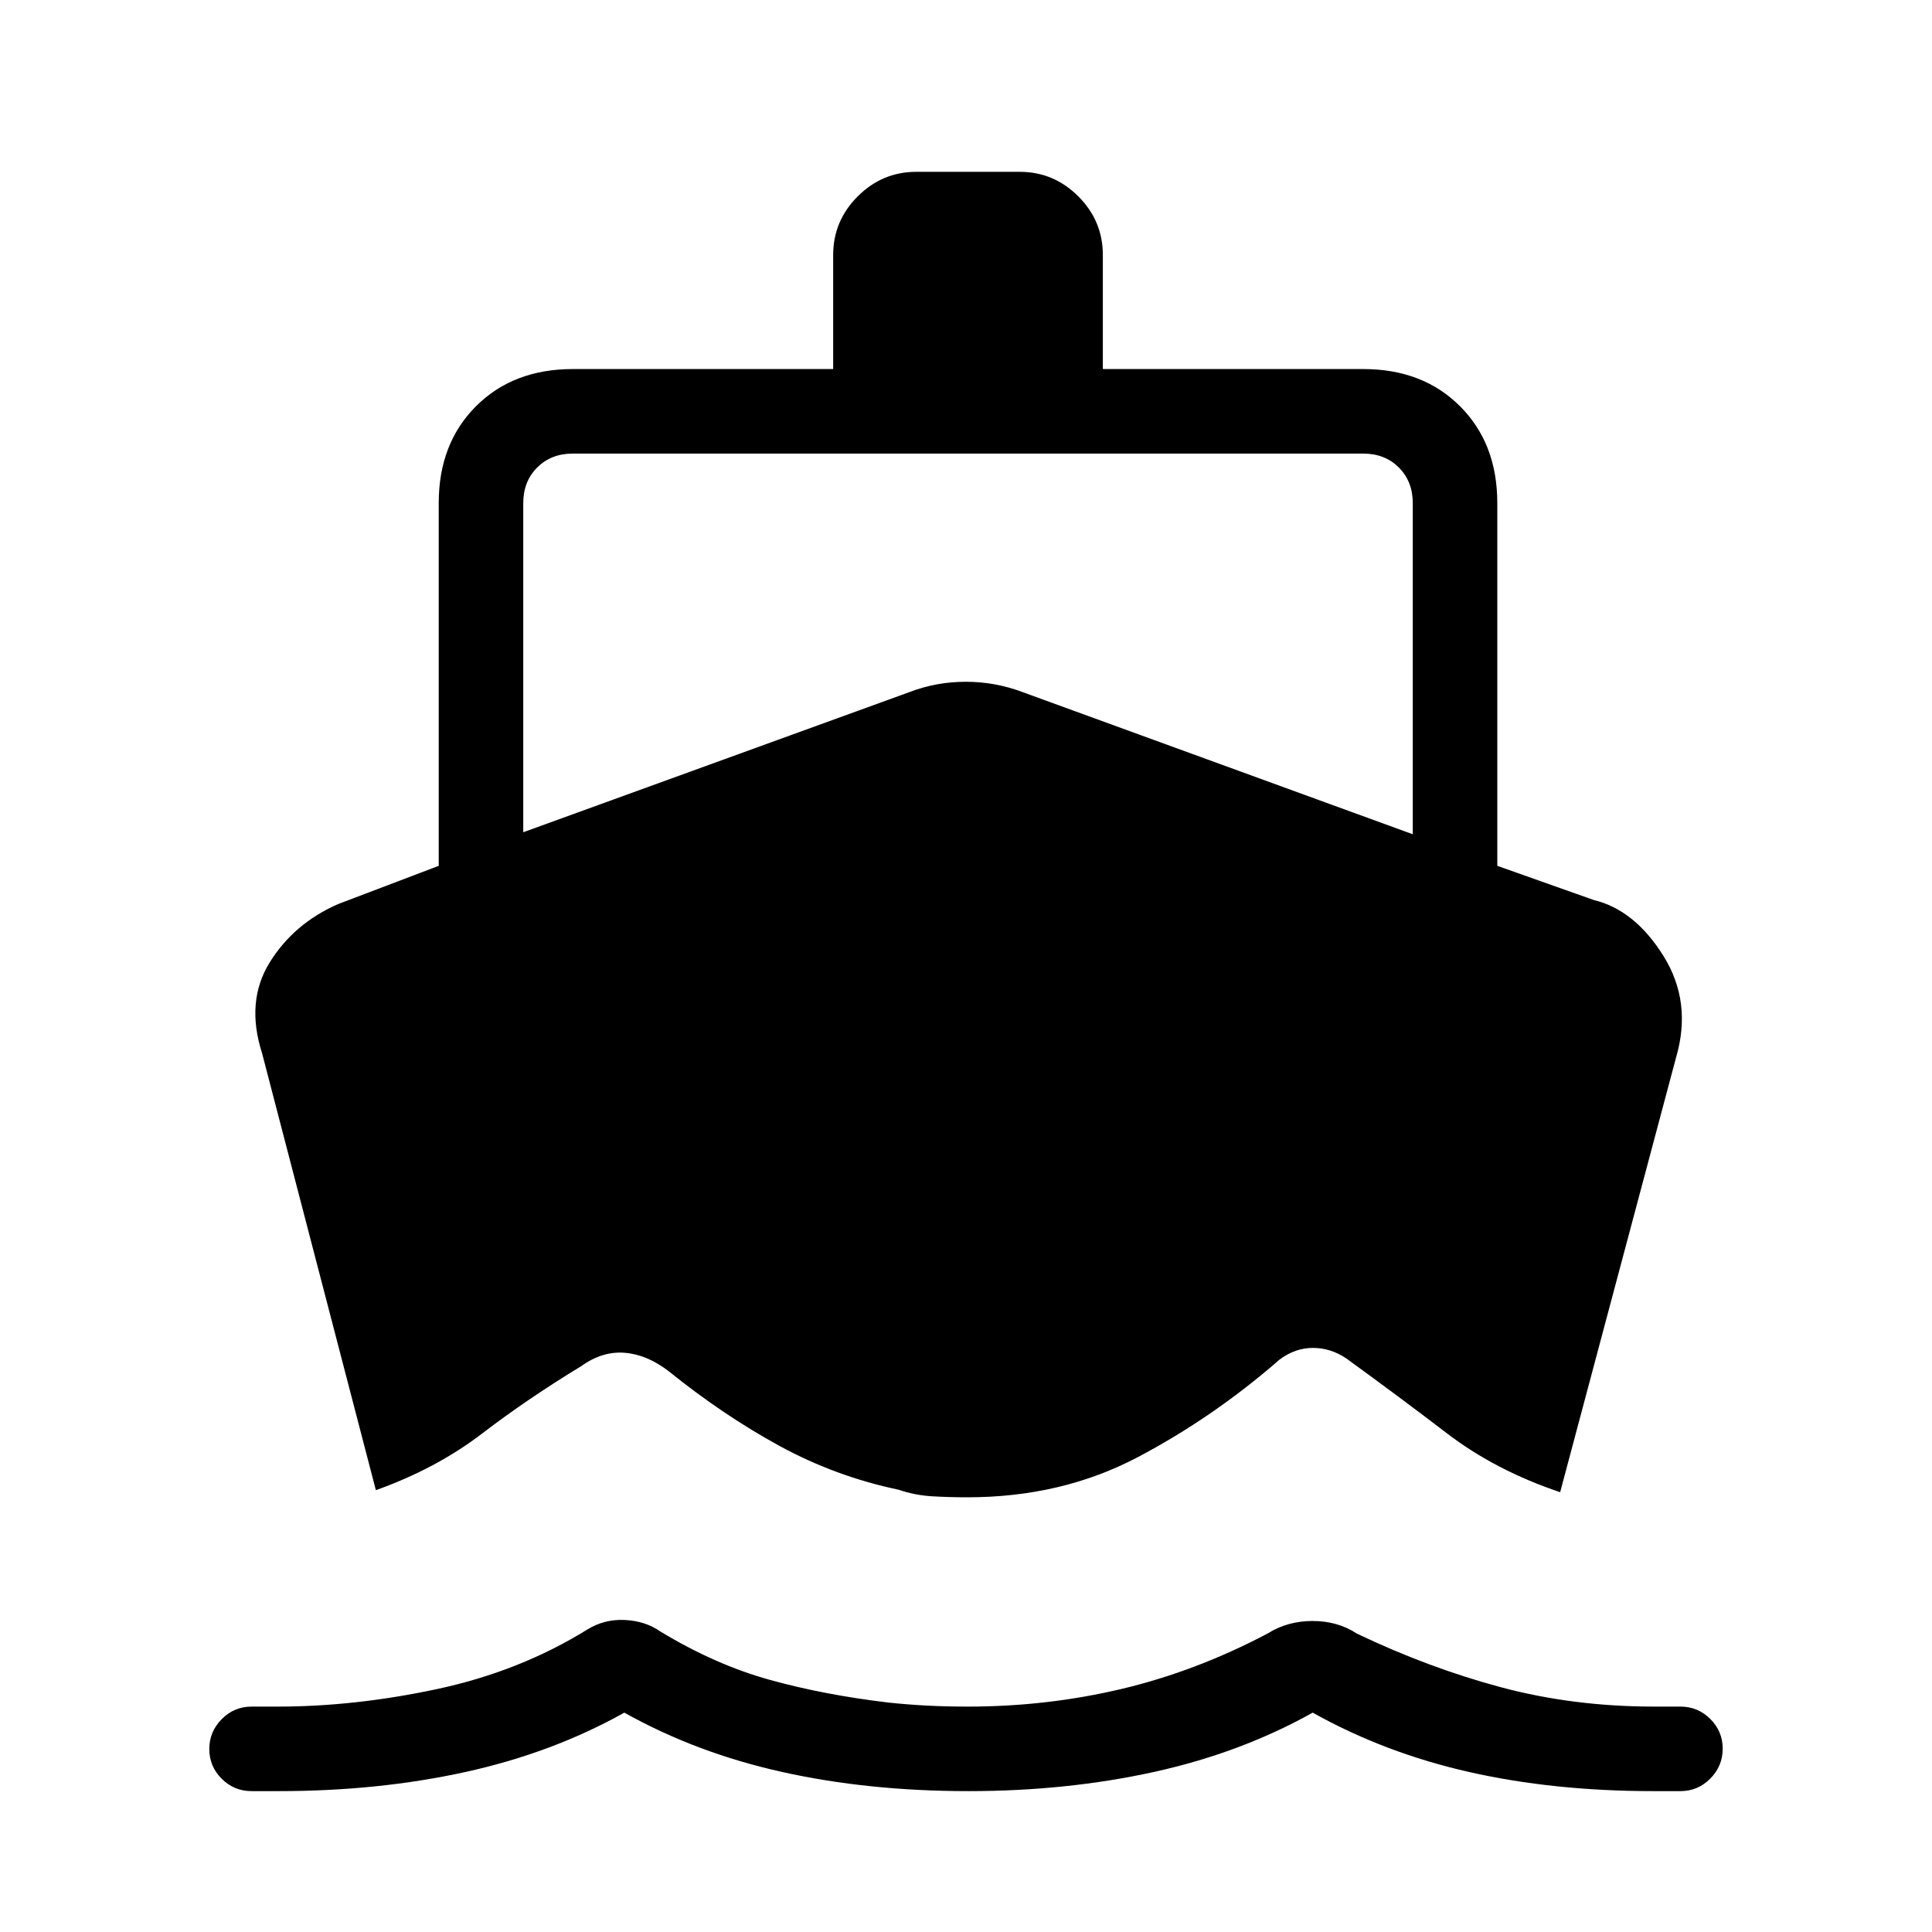 <svg xmlns="http://www.w3.org/2000/svg" height="20" viewBox="0 -960 960 960" width="20"><path d="m186.77-219.54-56.54-217.08q-8.23-25.69 3.73-45.07 11.96-19.39 34.04-29.08l50-19V-710q0-29.62 18.5-48.12 18.5-18.5 48.12-18.5H414v-56.69q0-16.92 12.19-29.11 12.19-12.2 29.12-12.2h51.38q16.93 0 29.12 12.2Q548-850.23 548-833.31v56.69h129.38q29.62 0 48.12 18.5Q744-739.62 744-710v180.23l48 17q20.31 4.92 34.58 27.81 14.27 22.88 6.27 50.34l-57.62 216.08q-32.08-10.77-56.23-29.23T668.97-285q-7.74-5.23-16.59-5.23-8.84 0-16.61 5.83-33.02 28.79-70.7 48.6-37.69 19.8-84.44 19.8-8.86 0-17.45-.5-8.58-.5-16.67-3.27-31.28-6.54-59.21-21.78-27.93-15.25-54.99-37.07-10.77-8.3-21.93-9.19-11.15-.88-21.59 6.65-26.71 16.24-49.33 33.54-22.61 17.31-52.69 28.08ZM481.23-70q-49.77 0-92.53-9.5-42.77-9.5-78.48-29.5-35.72 20-78.97 29.5T138.46-70H125q-8.66 0-14.83-6.14Q104-82.29 104-90.91q0-8.63 6.17-14.86Q116.34-112 125-112h13q38.54 0 79.42-8.77 40.89-8.77 74.43-29.54 8.46-5.23 18.65-4.73 10.19.5 17.65 5.73 27.31 16.54 54.43 24.04 27.11 7.5 58.95 11.27 9.47 1 18.97 1.5 9.5.5 20.5.5 39.21 0 76.26-8.77 37.05-8.77 72.59-27.54 9.9-6.23 22.37-6.23t21.93 6.23q35.54 17 71.54 26.66 36 9.65 76.31 9.65h13q8.66 0 14.83 6.14Q856-99.71 856-91.09q0 8.63-6.17 14.86Q843.66-70 835-70h-13.46Q772-70 730-79.5 688-89 652.27-109q-35.72 20-79 29.5Q530-70 481.23-70ZM260-546.46 451.62-616q13.48-5.23 28.27-5.23 14.8 0 28.49 5.23L702-545.46V-710q0-10.77-6.92-17.69-6.93-6.93-17.7-6.93H284.62q-10.77 0-17.7 6.93Q260-720.77 260-710v163.54Z"/></svg>